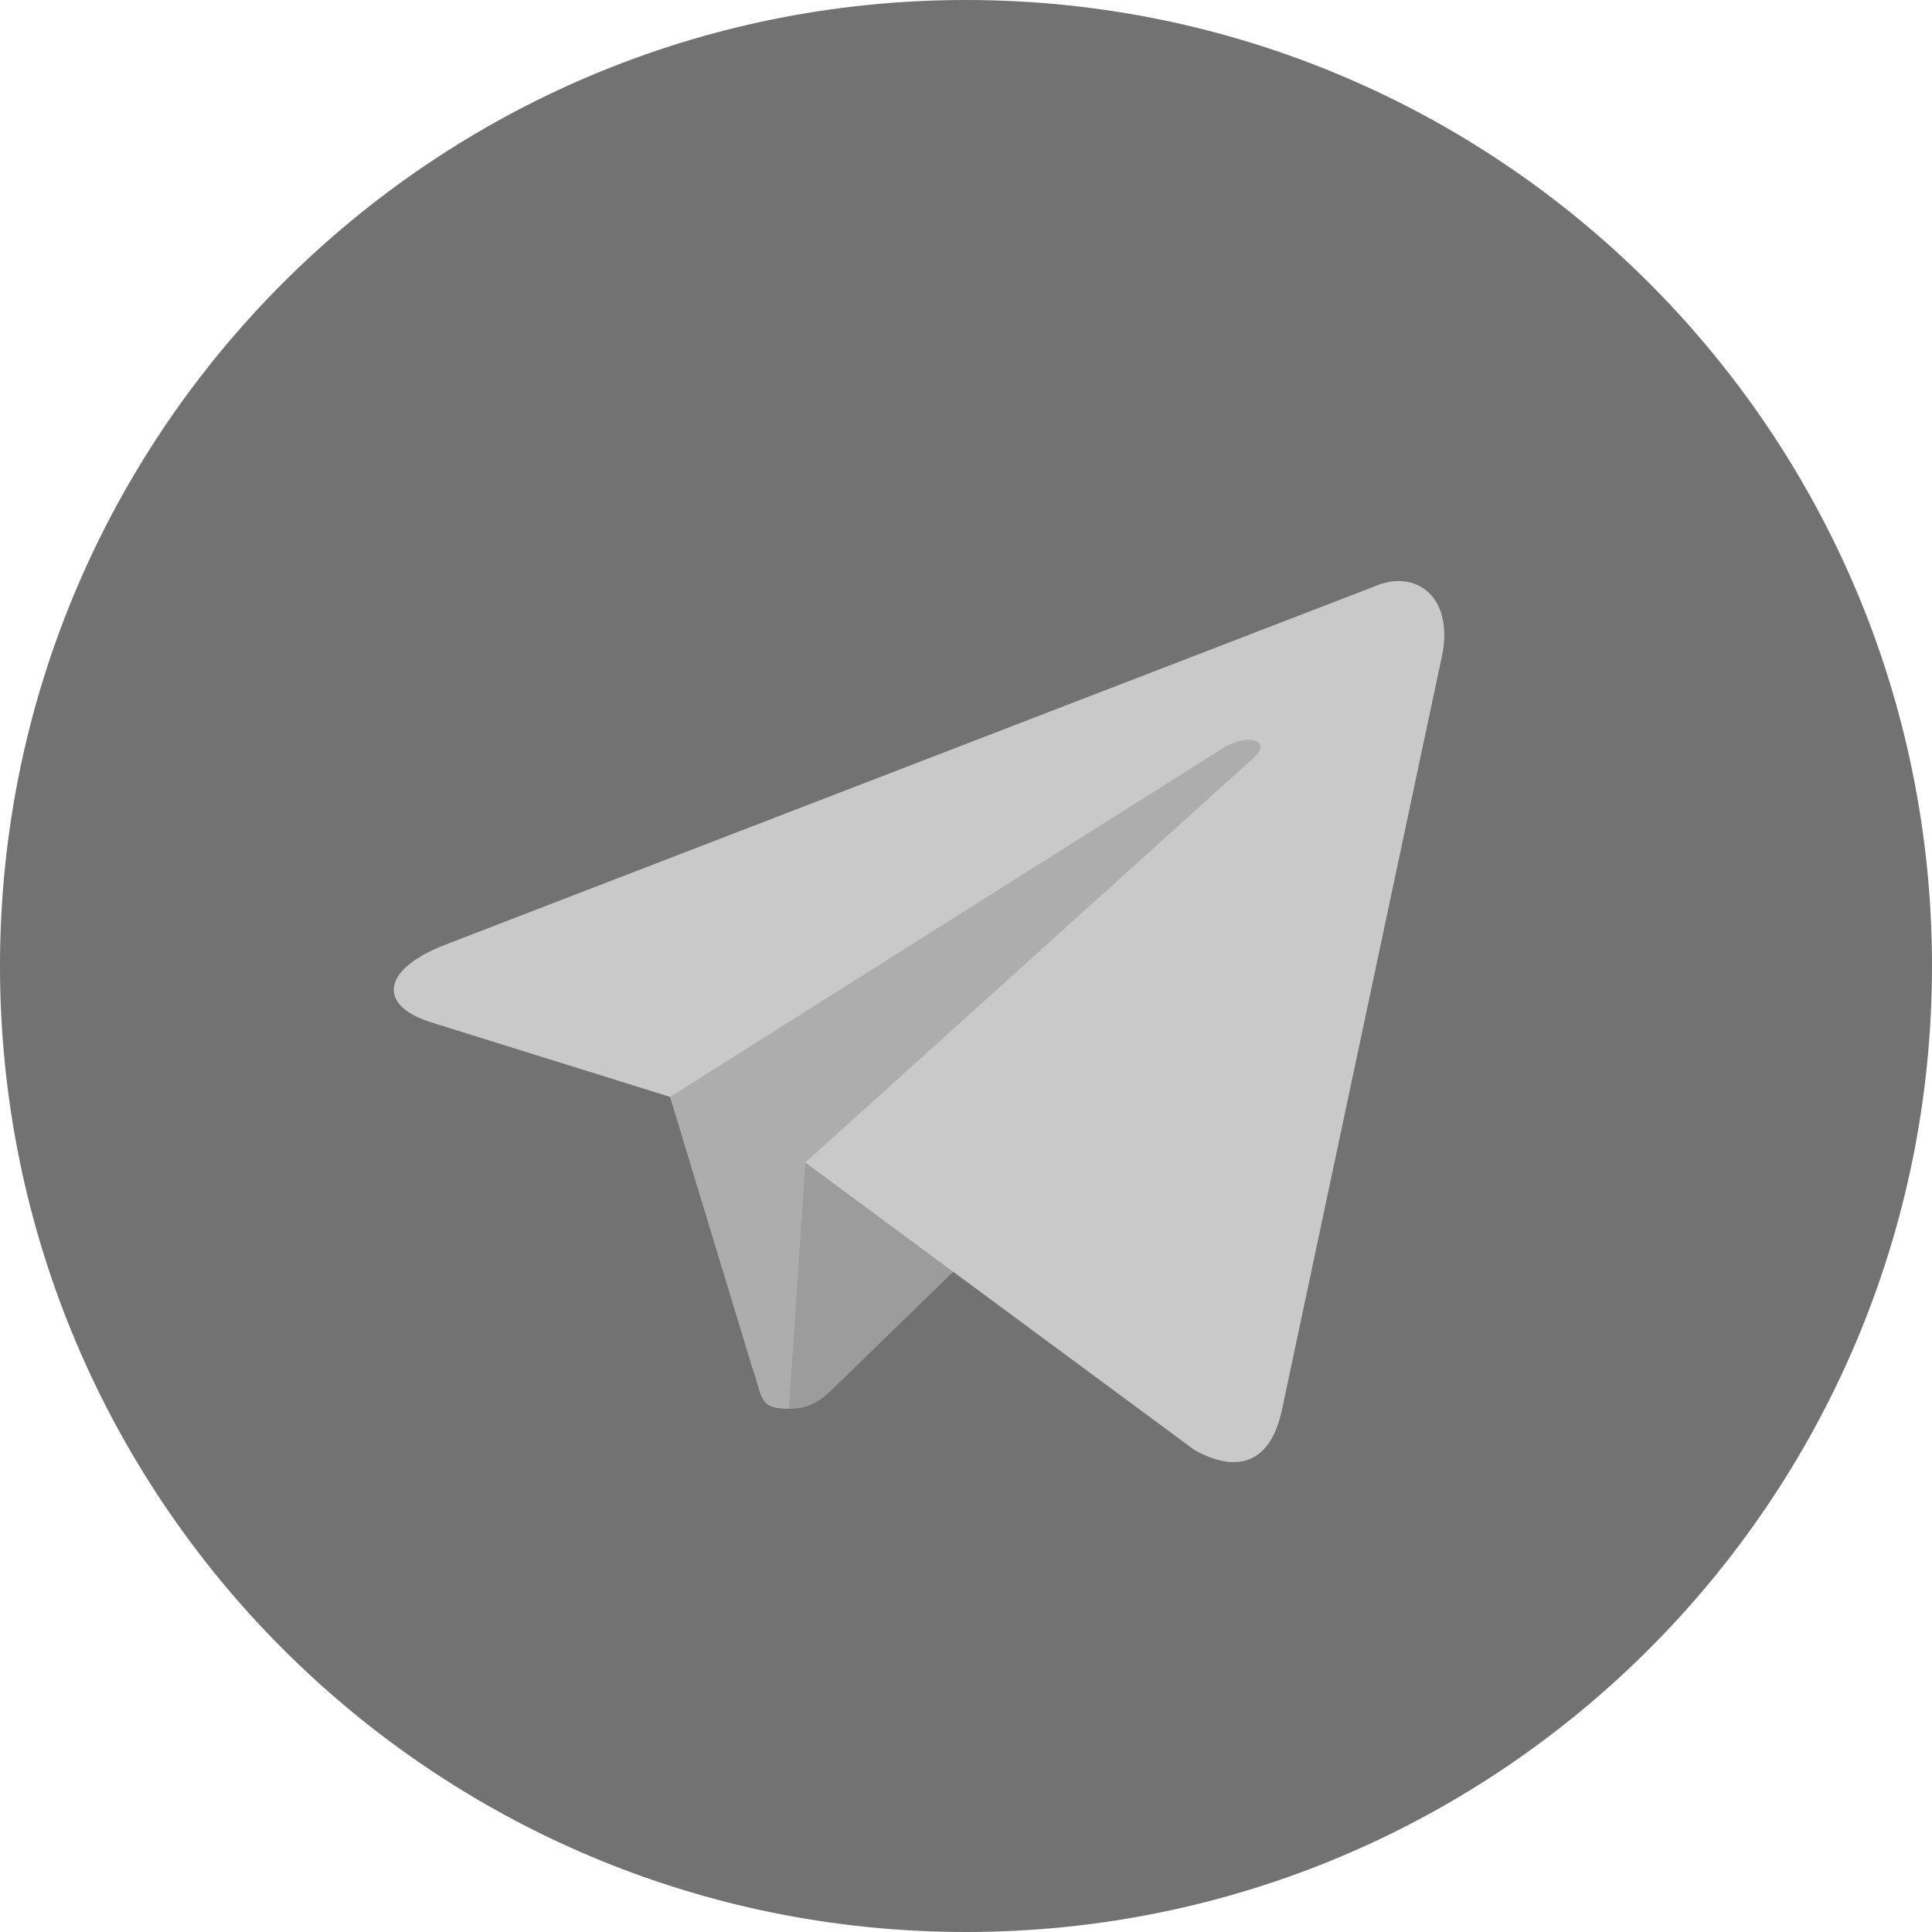 <svg width="28" height="28" viewBox="0 0 28 28" fill="none" xmlns="http://www.w3.org/2000/svg">
<g clip-path="url(#clip0_2428_494)">
<path d="M14 28C21.732 28 28 21.732 28 14C28 6.268 21.732 0 14 0C6.268 0 0 6.268 0 14C0 21.732 6.268 28 14 28Z" fill="#727272"/>
<path d="M11.433 20.417C10.98 20.417 11.057 20.245 10.9 19.814L9.567 15.424L19.833 9.333" fill="#ADADAD"/>
<path d="M11.433 20.417C11.783 20.417 11.938 20.257 12.133 20.067L14 18.252L11.672 16.848" fill="#9C9C9C"/>
<path d="M11.671 16.848L17.313 21.016C17.957 21.372 18.422 21.188 18.582 20.419L20.879 9.596C21.114 8.654 20.52 8.226 19.904 8.505L6.418 13.705C5.498 14.075 5.503 14.588 6.25 14.817L9.711 15.897L17.723 10.843C18.101 10.613 18.448 10.736 18.163 10.989" fill="#C9C9C9"/>
</g>
<defs>
<clipPath id="clip0_2428_494">
<rect width="28" height="28" fill="white"/>
</clipPath>
</defs>
</svg>
